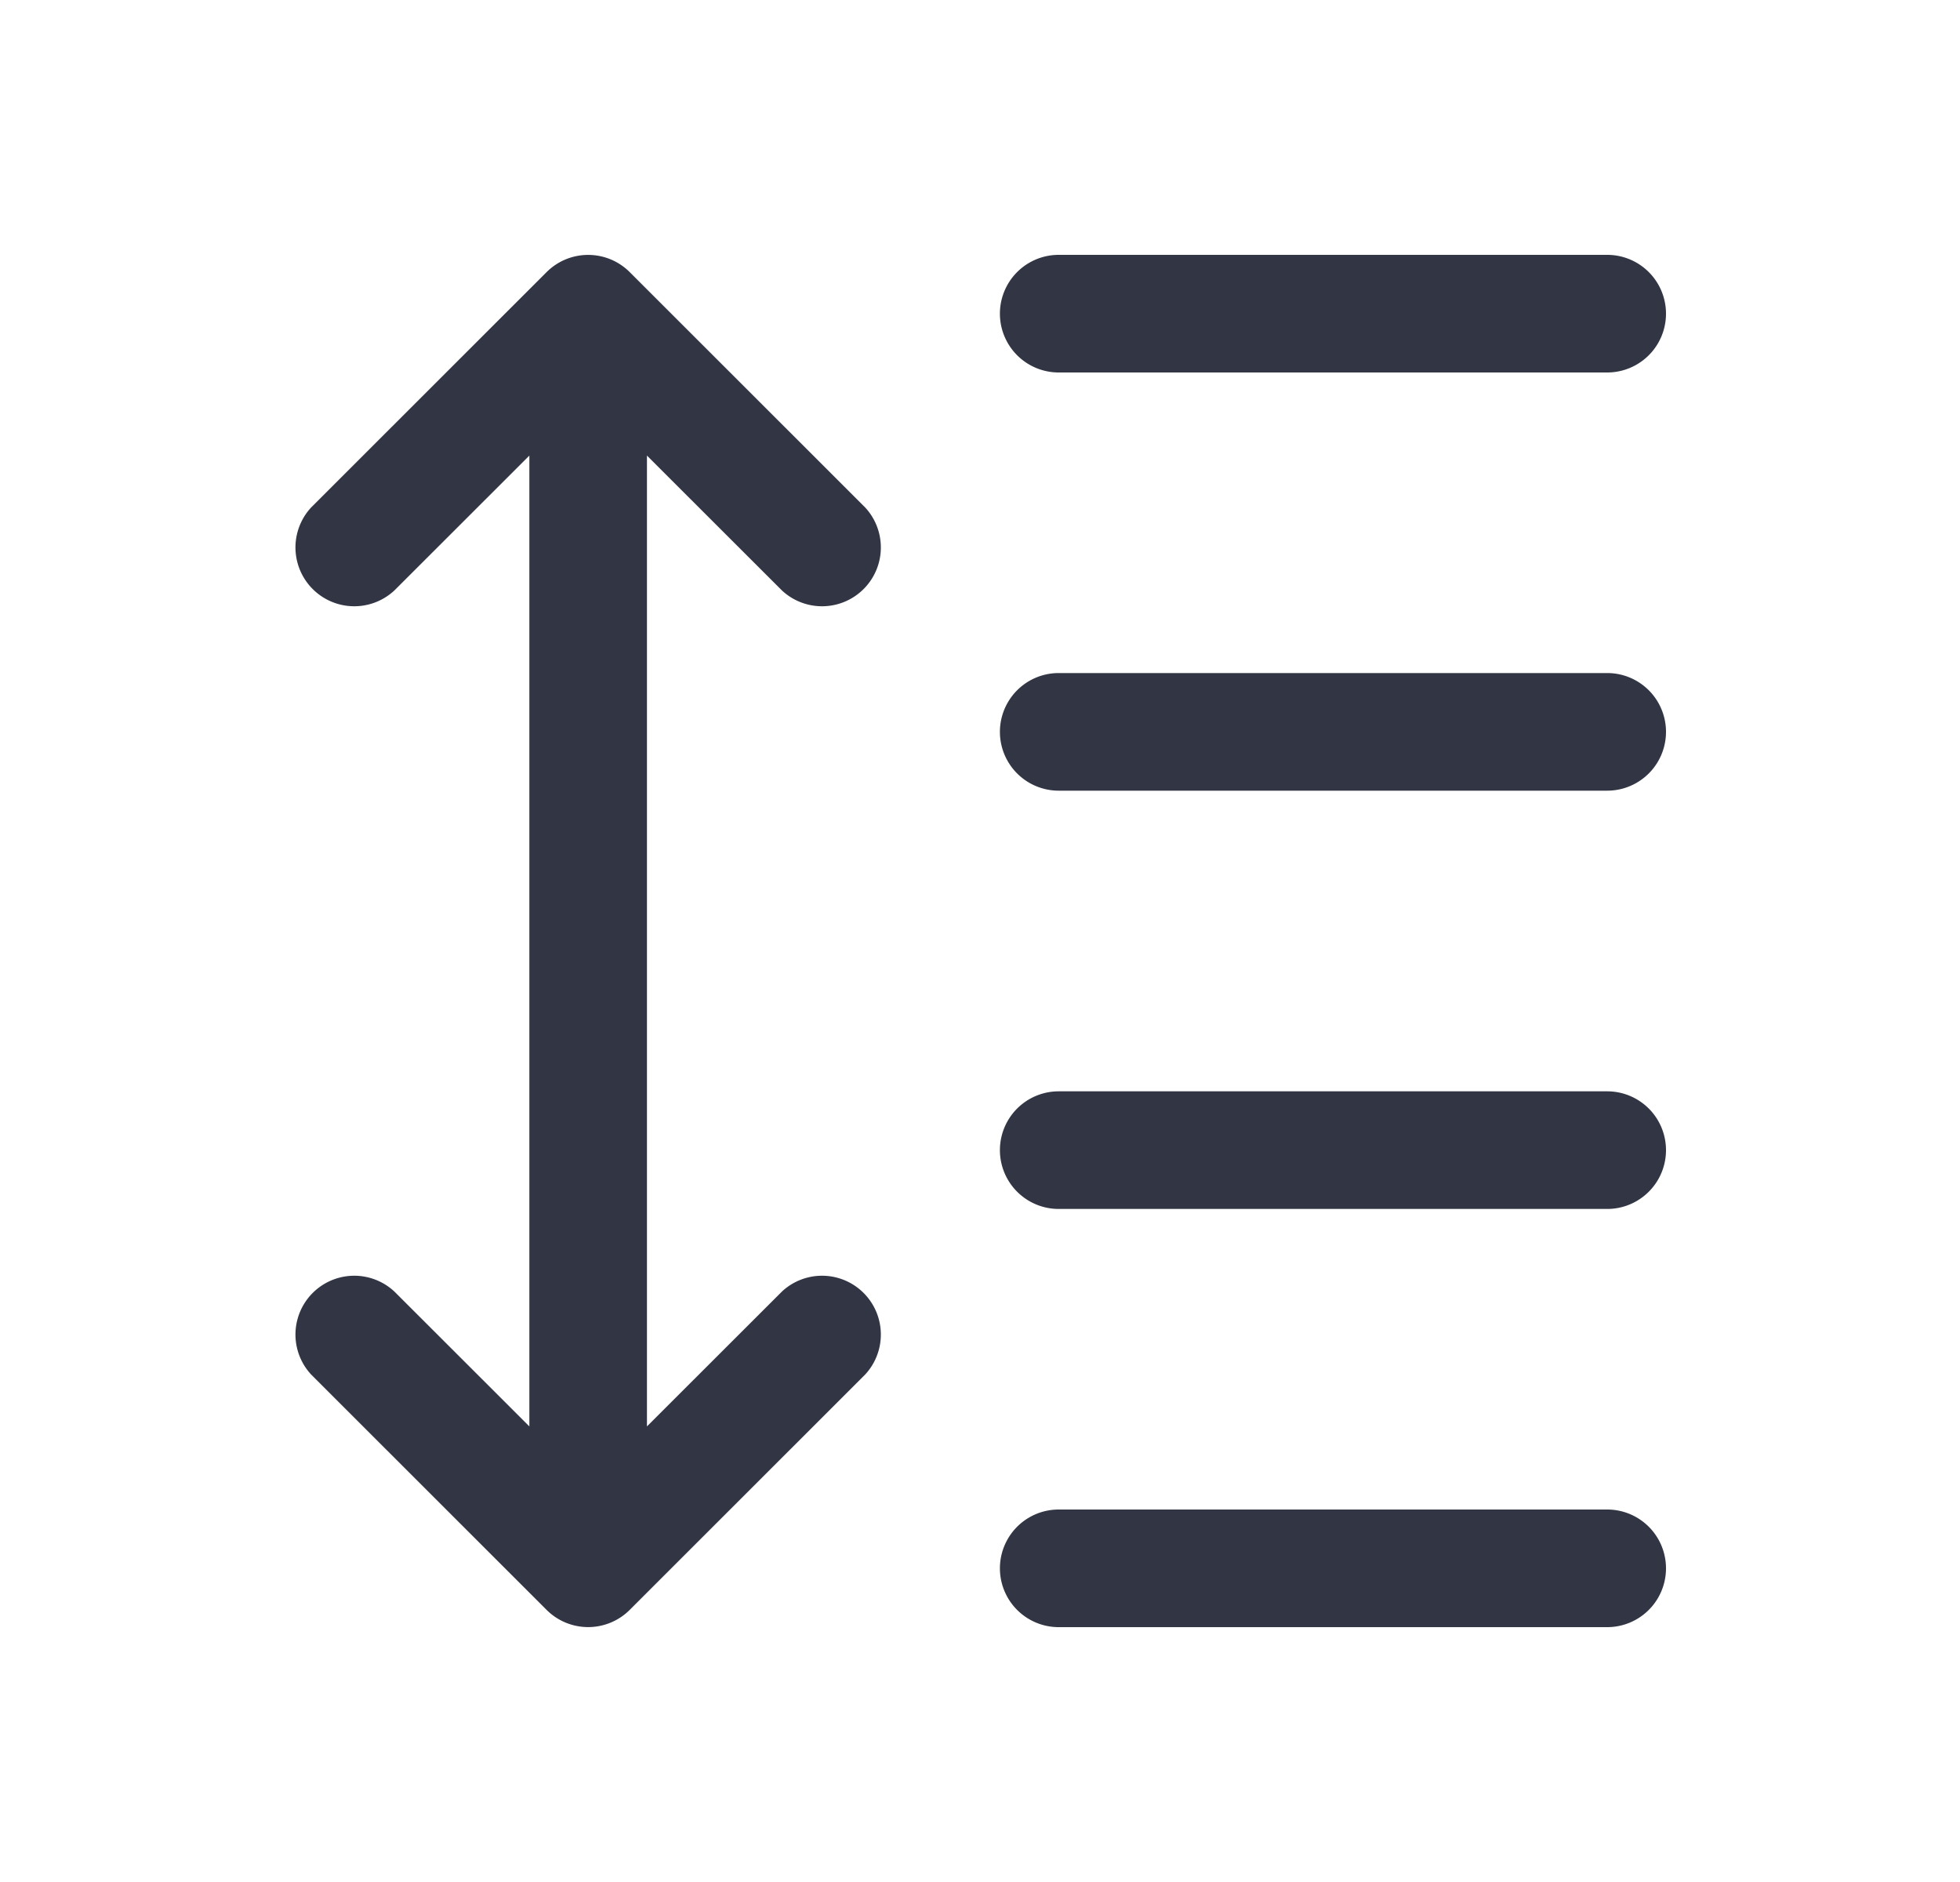 <svg viewBox="0 0 25 24" fill="none" xmlns="http://www.w3.org/2000/svg"><path d="M12.754 4a.75.75 0 01.75-.75H20.5a.75.75 0 010 1.5h-6.996a.75.75 0 01-.75-.75zM20.5 13.917h-6.996a.75.75 0 000 1.5H20.5a.75.75 0 000-1.5zM13.504 19.25a.75.75 0 000 1.5H20.5a.75.75 0 000-1.5h-6.996zM20.5 10.083h-6.996a.75.75 0 010-1.5H20.5a.75.75 0 010 1.5zM9.974 16.47l-1.722 1.72V5.81l1.722 1.72a.75.75 0 001.06-1.06l-3.002-3a.75.75 0 00-1.06 0l-3.002 3a.75.75 0 001.06 1.06l1.722-1.72v12.38L5.03 16.47a.75.75 0 00-1.06 1.06l3.002 3a.75.75 0 001.06 0l3.002-3a.75.75 0 00-1.06-1.06z" fill="#323544"/></svg>